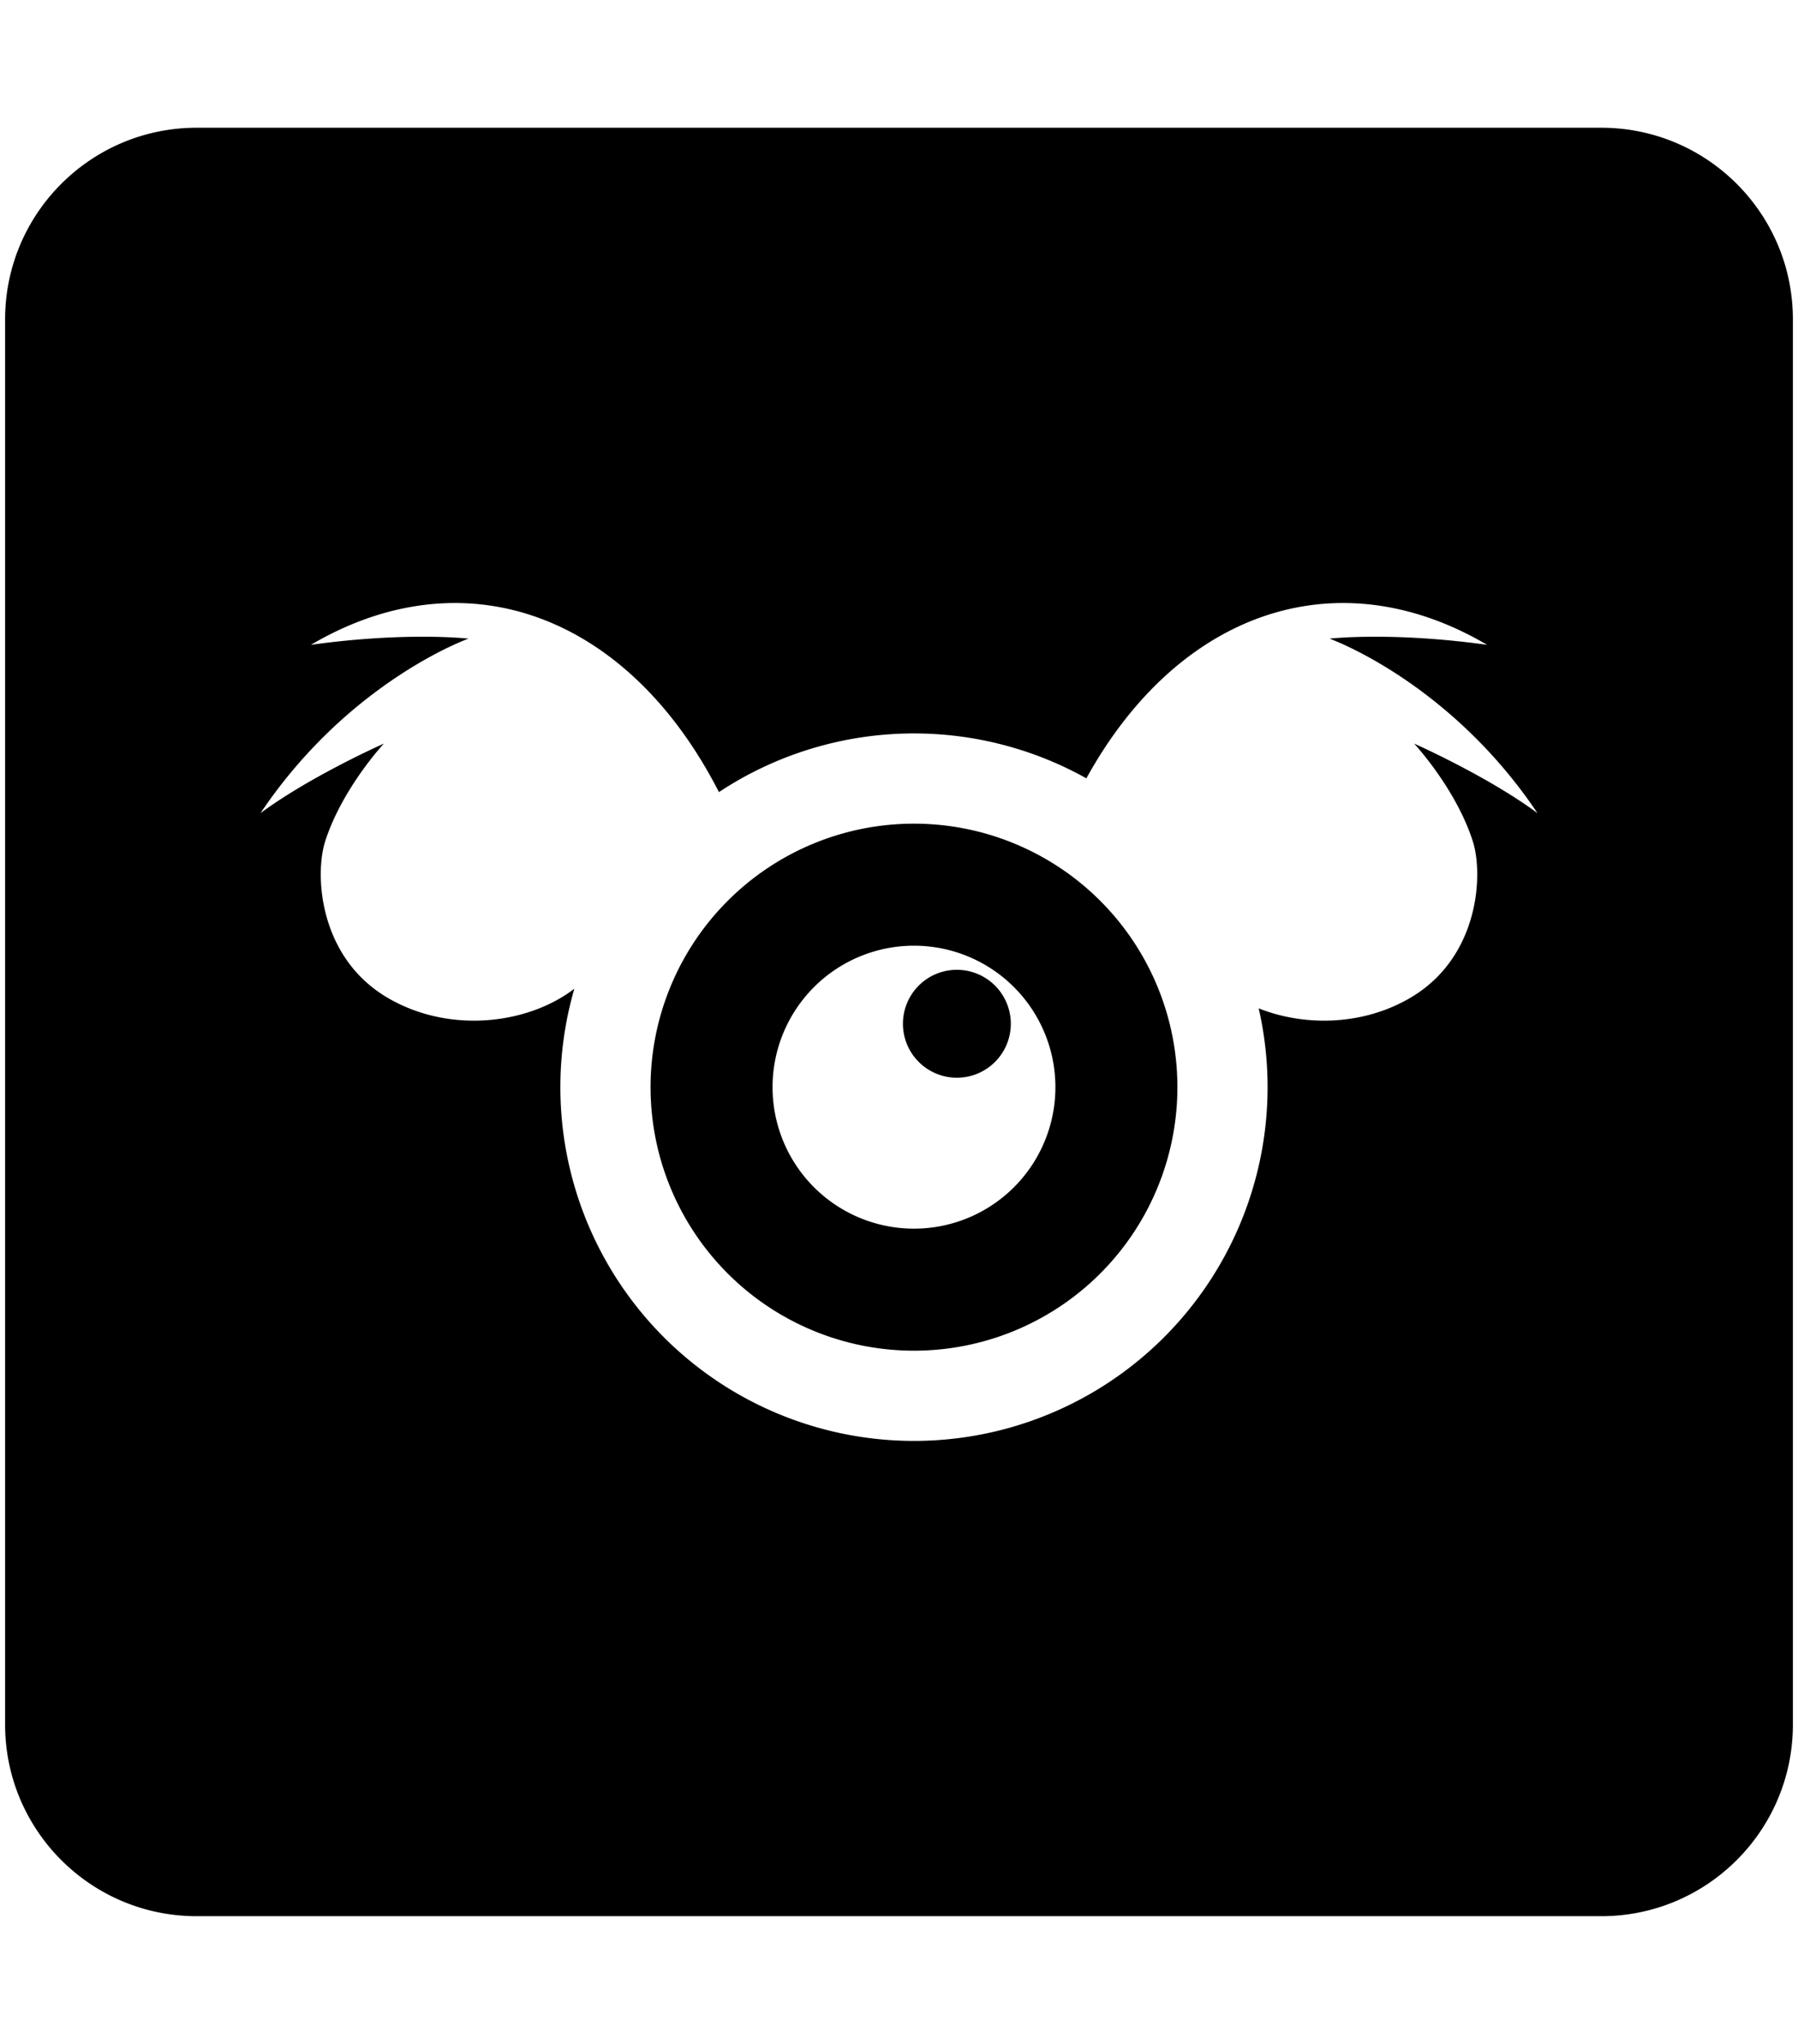 <svg xmlns="http://www.w3.org/2000/svg" xmlns:xlink="http://www.w3.org/1999/xlink" aria-hidden="true" role="img" class="iconify iconify--academicons" width="0.88em" height="1em" preserveAspectRatio="xMidYMid meet" viewBox="0 0 448 512" data-icon="academicons:nakala-square"><path fill="currentColor" d="M48 32C21.5 32 0 53.5 0 80v352c0 26.5 21.5 48 48 48h352c26.5 0 48-21.5 48-48V80c0-26.5-21.5-48-48-48H48zm63.92 119.06c26.49-.34 51.104 16.354 66.959 47.36a88.61 88.61 0 0 1 48.875-14.697a88.61 88.61 0 0 1 43.2 11.246c23.11-41.891 62.88-55.521 100.413-33.444c-23.964-3.332-39.484-1.548-39.484-1.548s29.88 10.605 52.117 43.716c-12.546-9.294-30.912-17.422-30.912-17.422s10.453 11.208 14.709 24.487c2.636 8.226 1.653 28.953-15.557 39.129c-11.97 7.078-26.631 7.262-38.105 2.703a88.61 88.61 0 0 1 2.228 19.744a88.61 88.61 0 0 1-88.61 88.611a88.61 88.61 0 0 1-88.612-88.611a88.61 88.61 0 0 1 3.504-24.662c-11.809 9.04-31.553 11.28-46.885 2.215c-17.21-10.176-18.193-30.903-15.557-39.13c4.256-13.278 14.71-24.486 14.71-24.486S76.545 194.4 64 203.693c22.237-33.11 52.117-43.716 52.117-43.716s-15.52-1.784-39.484 1.548c11.736-6.903 23.69-10.315 35.287-10.464zm115.834 55.264a66.01 66.01 0 0 0-66.01 66.01a66.01 66.01 0 0 0 66.01 66.01a66.01 66.01 0 0 0 66.01-66.01a66.01 66.01 0 0 0-66.01-66.01zm0 30.57a35.441 35.441 0 0 1 35.44 35.44a35.441 35.441 0 0 1-35.44 35.441a35.441 35.441 0 0 1-35.441-35.441a35.441 35.441 0 0 1 35.44-35.44zm10.588 6.04a13.517 13.517 0 0 0-13.356 13.517a13.517 13.517 0 0 0 13.518 13.516a13.517 13.517 0 0 0 13.516-13.516a13.517 13.517 0 0 0-13.516-13.517a13.517 13.517 0 0 0-.162 0z"></path></svg>
